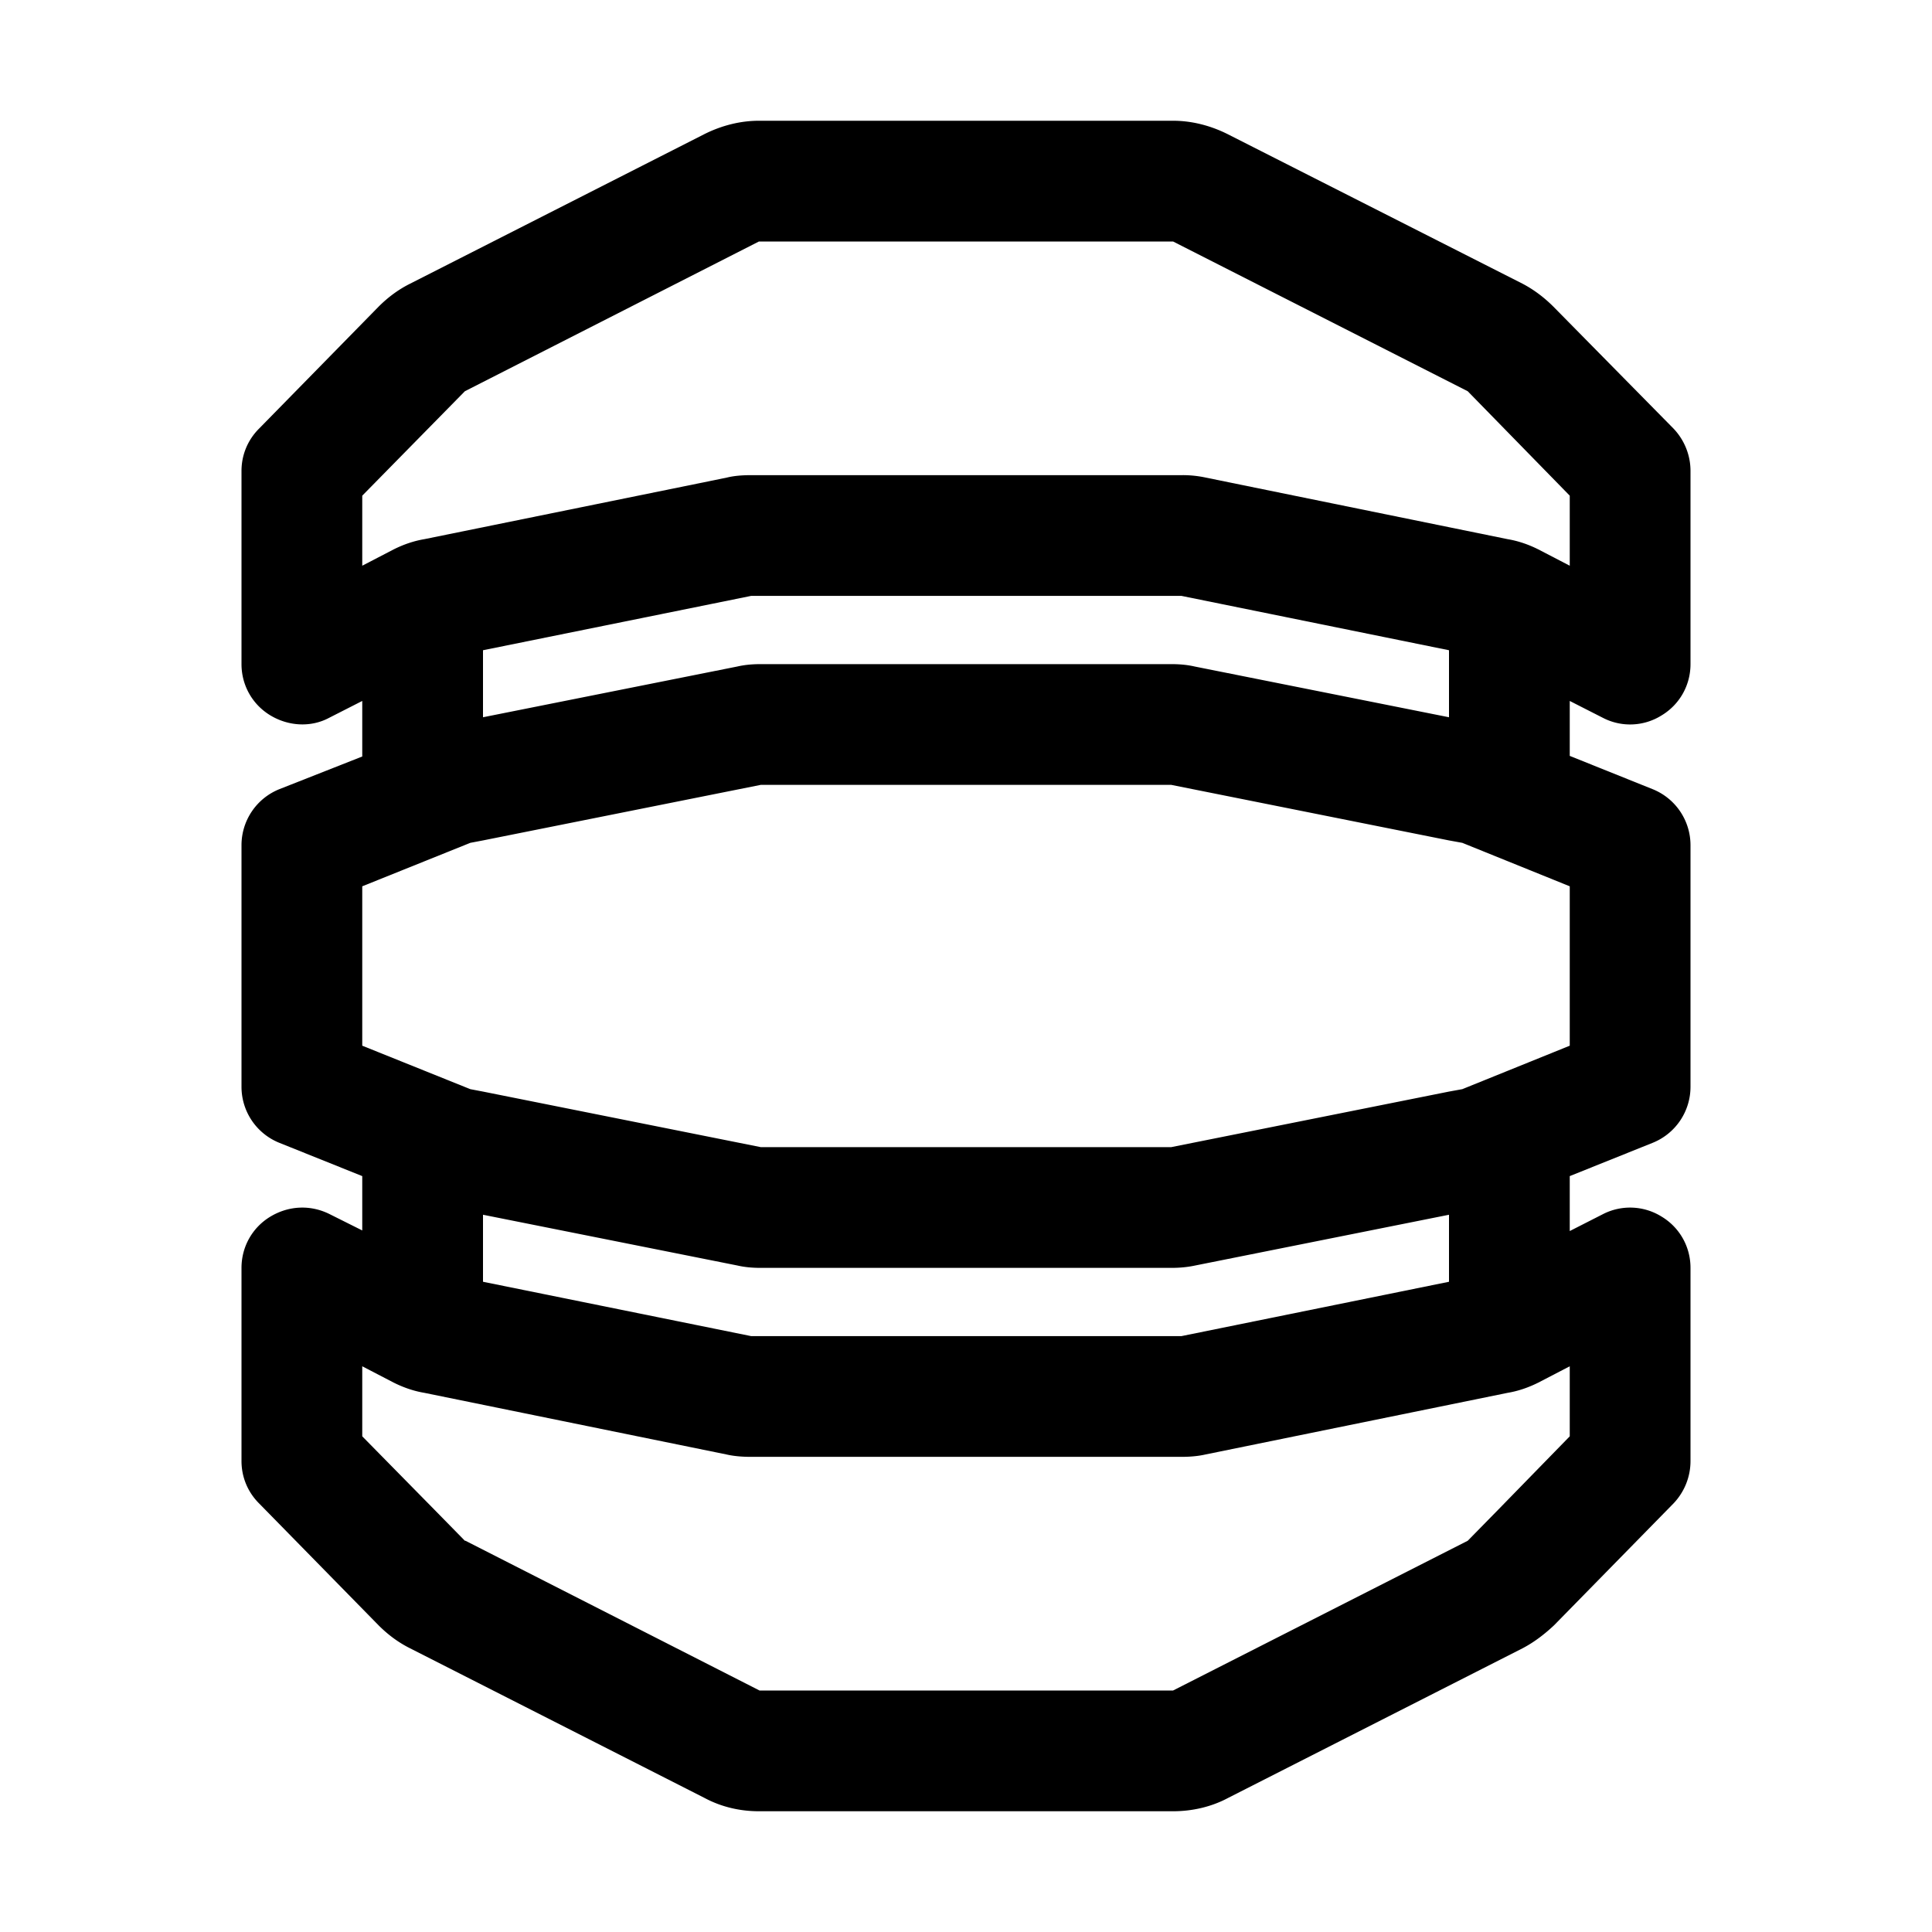 <svg width="32" height="32" fill="none" xmlns="http://www.w3.org/2000/svg"><path d="M26.55 11.89a.98.98 0 0 0 .97-.04c.3-.18.48-.5.48-.85V7.8c0-.26-.1-.51-.28-.7l-1.99-2.02c-.15-.15-.32-.28-.51-.38l-4.89-2.48c-.28-.14-.59-.22-.9-.22h-6.86c-.31 0-.62.08-.9.22L6.79 4.7c-.2.1-.37.23-.52.38L4.29 7.1c-.19.19-.29.44-.29.7V11c0 .35.18.67.48.85.3.18.67.2.97.04l.55-.28v.92l-1.37.54A1 1 0 0 0 4 14v4a1 1 0 0 0 .63.93l1.37.55v.9l-.54-.27c-.32-.16-.68-.14-.98.04-.3.18-.48.5-.48.85v3.2c0 .26.1.51.29.7l1.98 2.02c.15.15.32.28.52.38l4.88 2.48c.28.15.59.22.9.22h6.86c.31 0 .63-.07.91-.22l4.88-2.48c.19-.1.36-.23.52-.38l1.98-2.02c.18-.19.28-.44.28-.7V21c0-.35-.18-.67-.48-.85a.986.986 0 0 0-.97-.04l-.55.28v-.91l1.37-.55A1 1 0 0 0 28 18v-4a1 1 0 0 0-.63-.93L26 12.52v-.91l.55.28ZM26 23.79 24.82 25l-.51.52L19.43 28h-6.85l-4.87-2.48H7.7L7.19 25 6 23.79v-1.16l.52.27c.16.08.33.14.51.17l5 1.02c.13.03.27.04.41.04h7.13c.13 0 .27-.01.4-.04l5-1.02c.18-.03.35-.09.51-.17l.52-.27v1.16ZM8 21.23v-1.11l4.21.84c.13.03.26.04.39.04h6.8c.13 0 .26-.01.4-.04l4.2-.84v1.11l-4.43.9h-7.13L8 21.23Zm18-3.91-1.78.72-.22.04-4.6.92h-6.8L8 18.08l-.21-.04L6 17.32v-2.64l1.79-.72.21-.04 4.6-.92h6.8l4.6.92.22.04 1.78.72v2.64ZM12.44 9.87h7.13l.64.13 3.79.77v1.11l-4.21-.84c-.13-.03-.26-.04-.39-.04h-6.8c-.13 0-.26.01-.39.04L8 11.88v-1.11l3.8-.77.64-.13Zm13.04-.77c-.16-.08-.33-.14-.51-.17L20.41 8l-.44-.09a1.81 1.81 0 0 0-.4-.04h-7.13c-.14 0-.28.01-.4.04L11.6 8l-4.57.93c-.18.03-.35.09-.51.17L6 9.37V8.21l1.7-1.73L12.57 4h6.86l4.88 2.48L26 8.21v1.16l-.52-.27Z" fill="#000"/></svg>